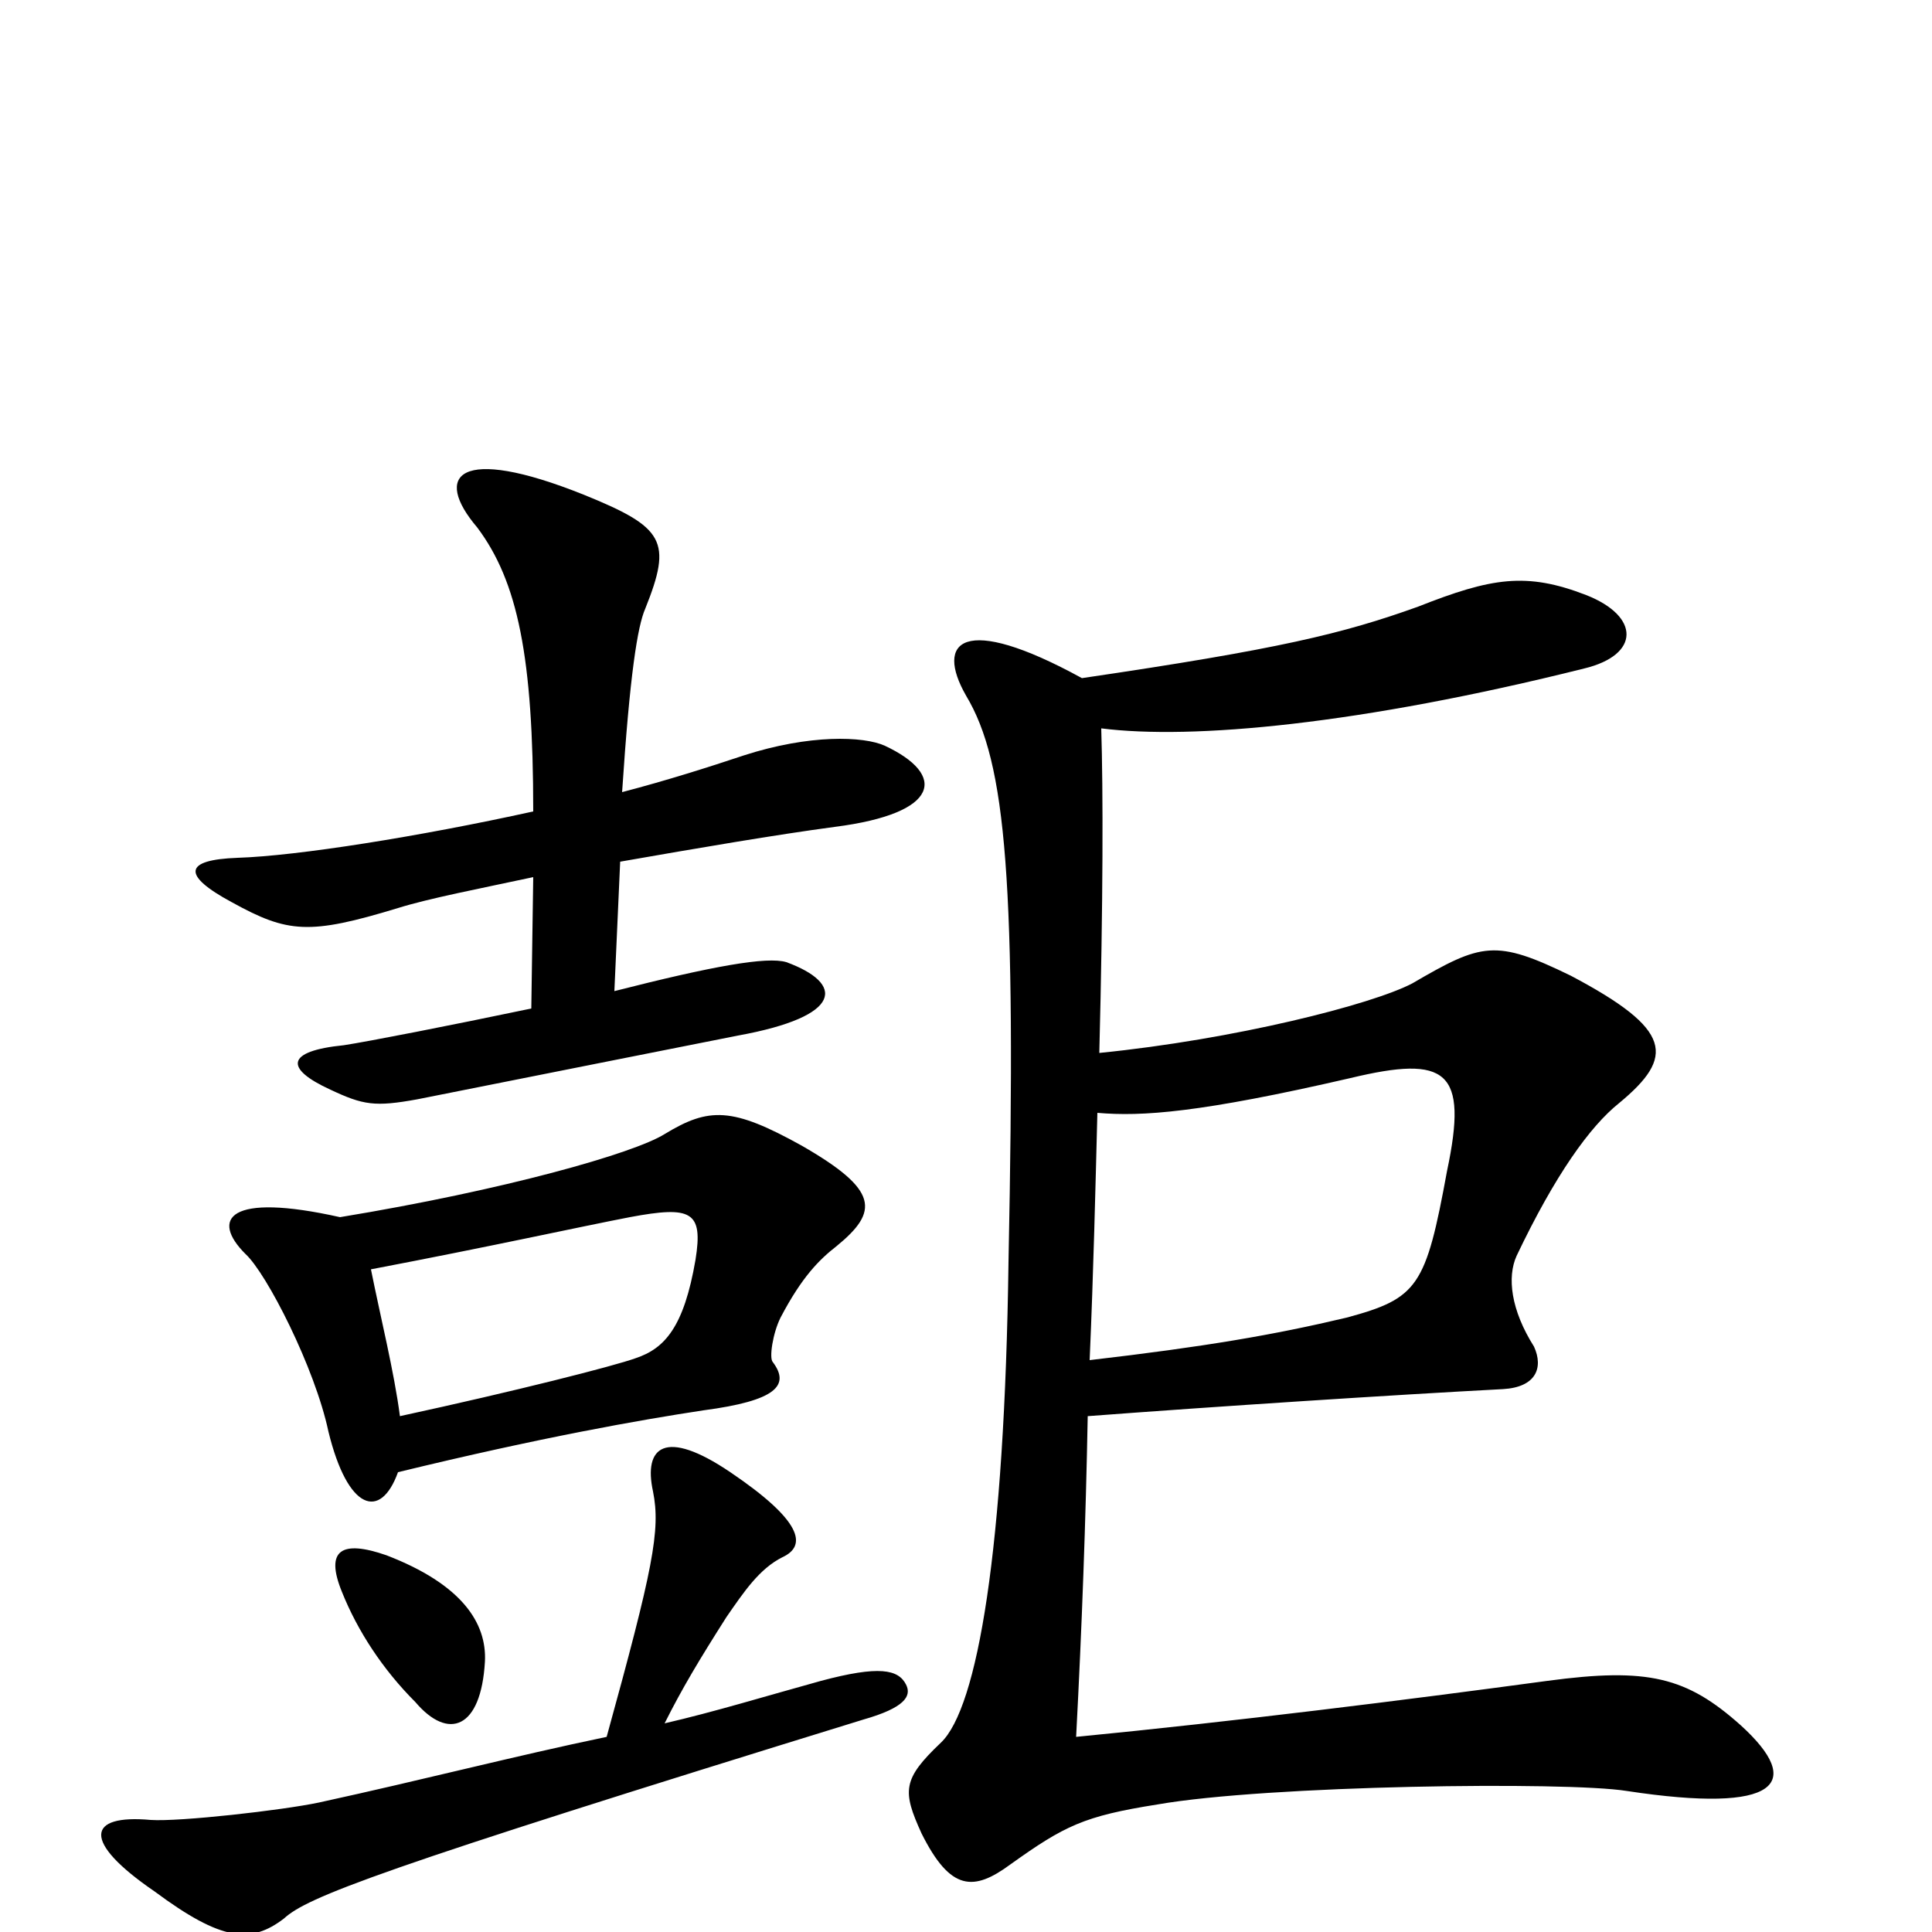 <svg xmlns="http://www.w3.org/2000/svg" viewBox="0 -1000 1000 1000">
	<path fill="#000000" d="M568 -424C591 -422 621 -424 699 -442C749 -454 760 -446 749 -394C738 -334 734 -328 697 -318C659 -309 624 -303 564 -296C566 -342 567 -385 568 -424ZM560 -649C498 -683 484 -668 500 -640C521 -605 526 -544 522 -347C520 -198 506 -116 487 -98C467 -79 467 -73 477 -51C492 -21 504 -21 523 -35C551 -55 561 -60 599 -66C656 -76 811 -78 842 -73C921 -61 934 -77 901 -107C873 -132 853 -137 801 -130C727 -120 639 -109 557 -101C560 -158 562 -213 563 -267C629 -272 721 -278 778 -281C795 -282 799 -292 794 -303C782 -322 780 -339 785 -350C805 -392 823 -417 838 -429C867 -453 866 -467 813 -495C774 -514 767 -512 731 -491C710 -480 639 -462 569 -455C571 -534 571 -591 570 -623C617 -617 704 -625 820 -654C849 -661 849 -681 821 -692C790 -704 772 -701 734 -686C695 -672 662 -664 560 -649ZM251 -140C252 -160 239 -180 200 -195C177 -203 168 -198 177 -176C185 -156 198 -136 215 -119C232 -99 249 -105 251 -140ZM206 -238C280 -256 331 -265 364 -270C402 -275 409 -283 400 -295C398 -297 400 -310 404 -318C415 -339 424 -348 433 -355C455 -373 455 -384 415 -407C379 -427 367 -427 344 -413C328 -403 261 -384 176 -370C118 -383 109 -369 127 -351C138 -341 163 -292 170 -259C180 -218 197 -213 206 -238ZM192 -343C255 -355 300 -365 326 -370C358 -376 364 -373 360 -348C354 -313 344 -302 329 -297C318 -293 267 -280 207 -267C204 -290 197 -318 192 -343ZM344 -108C353 -126 362 -141 376 -163C385 -176 393 -188 405 -194C418 -200 415 -213 378 -238C344 -261 333 -251 338 -228C342 -208 338 -188 314 -101C266 -91 220 -79 165 -67C146 -63 93 -57 78 -58C45 -61 42 -47 80 -21C115 5 130 6 147 -7C159 -18 194 -32 447 -110C468 -116 472 -122 469 -128C465 -136 455 -138 425 -130C396 -122 370 -114 344 -108ZM276 -580C217 -567 154 -557 123 -556C95 -555 94 -547 120 -533C149 -517 160 -516 206 -530C222 -535 248 -540 276 -546L275 -478C232 -469 191 -461 178 -459C148 -456 147 -447 171 -436C188 -428 194 -427 216 -431C296 -447 347 -457 382 -464C437 -474 437 -491 407 -502C397 -505 369 -500 318 -487L321 -554C361 -561 402 -568 432 -572C487 -579 490 -599 458 -614C447 -619 419 -620 385 -609C367 -603 345 -596 322 -590C326 -651 330 -676 334 -685C348 -720 344 -727 302 -744C237 -770 224 -754 247 -727C268 -699 276 -660 276 -580Z"/>
</svg>